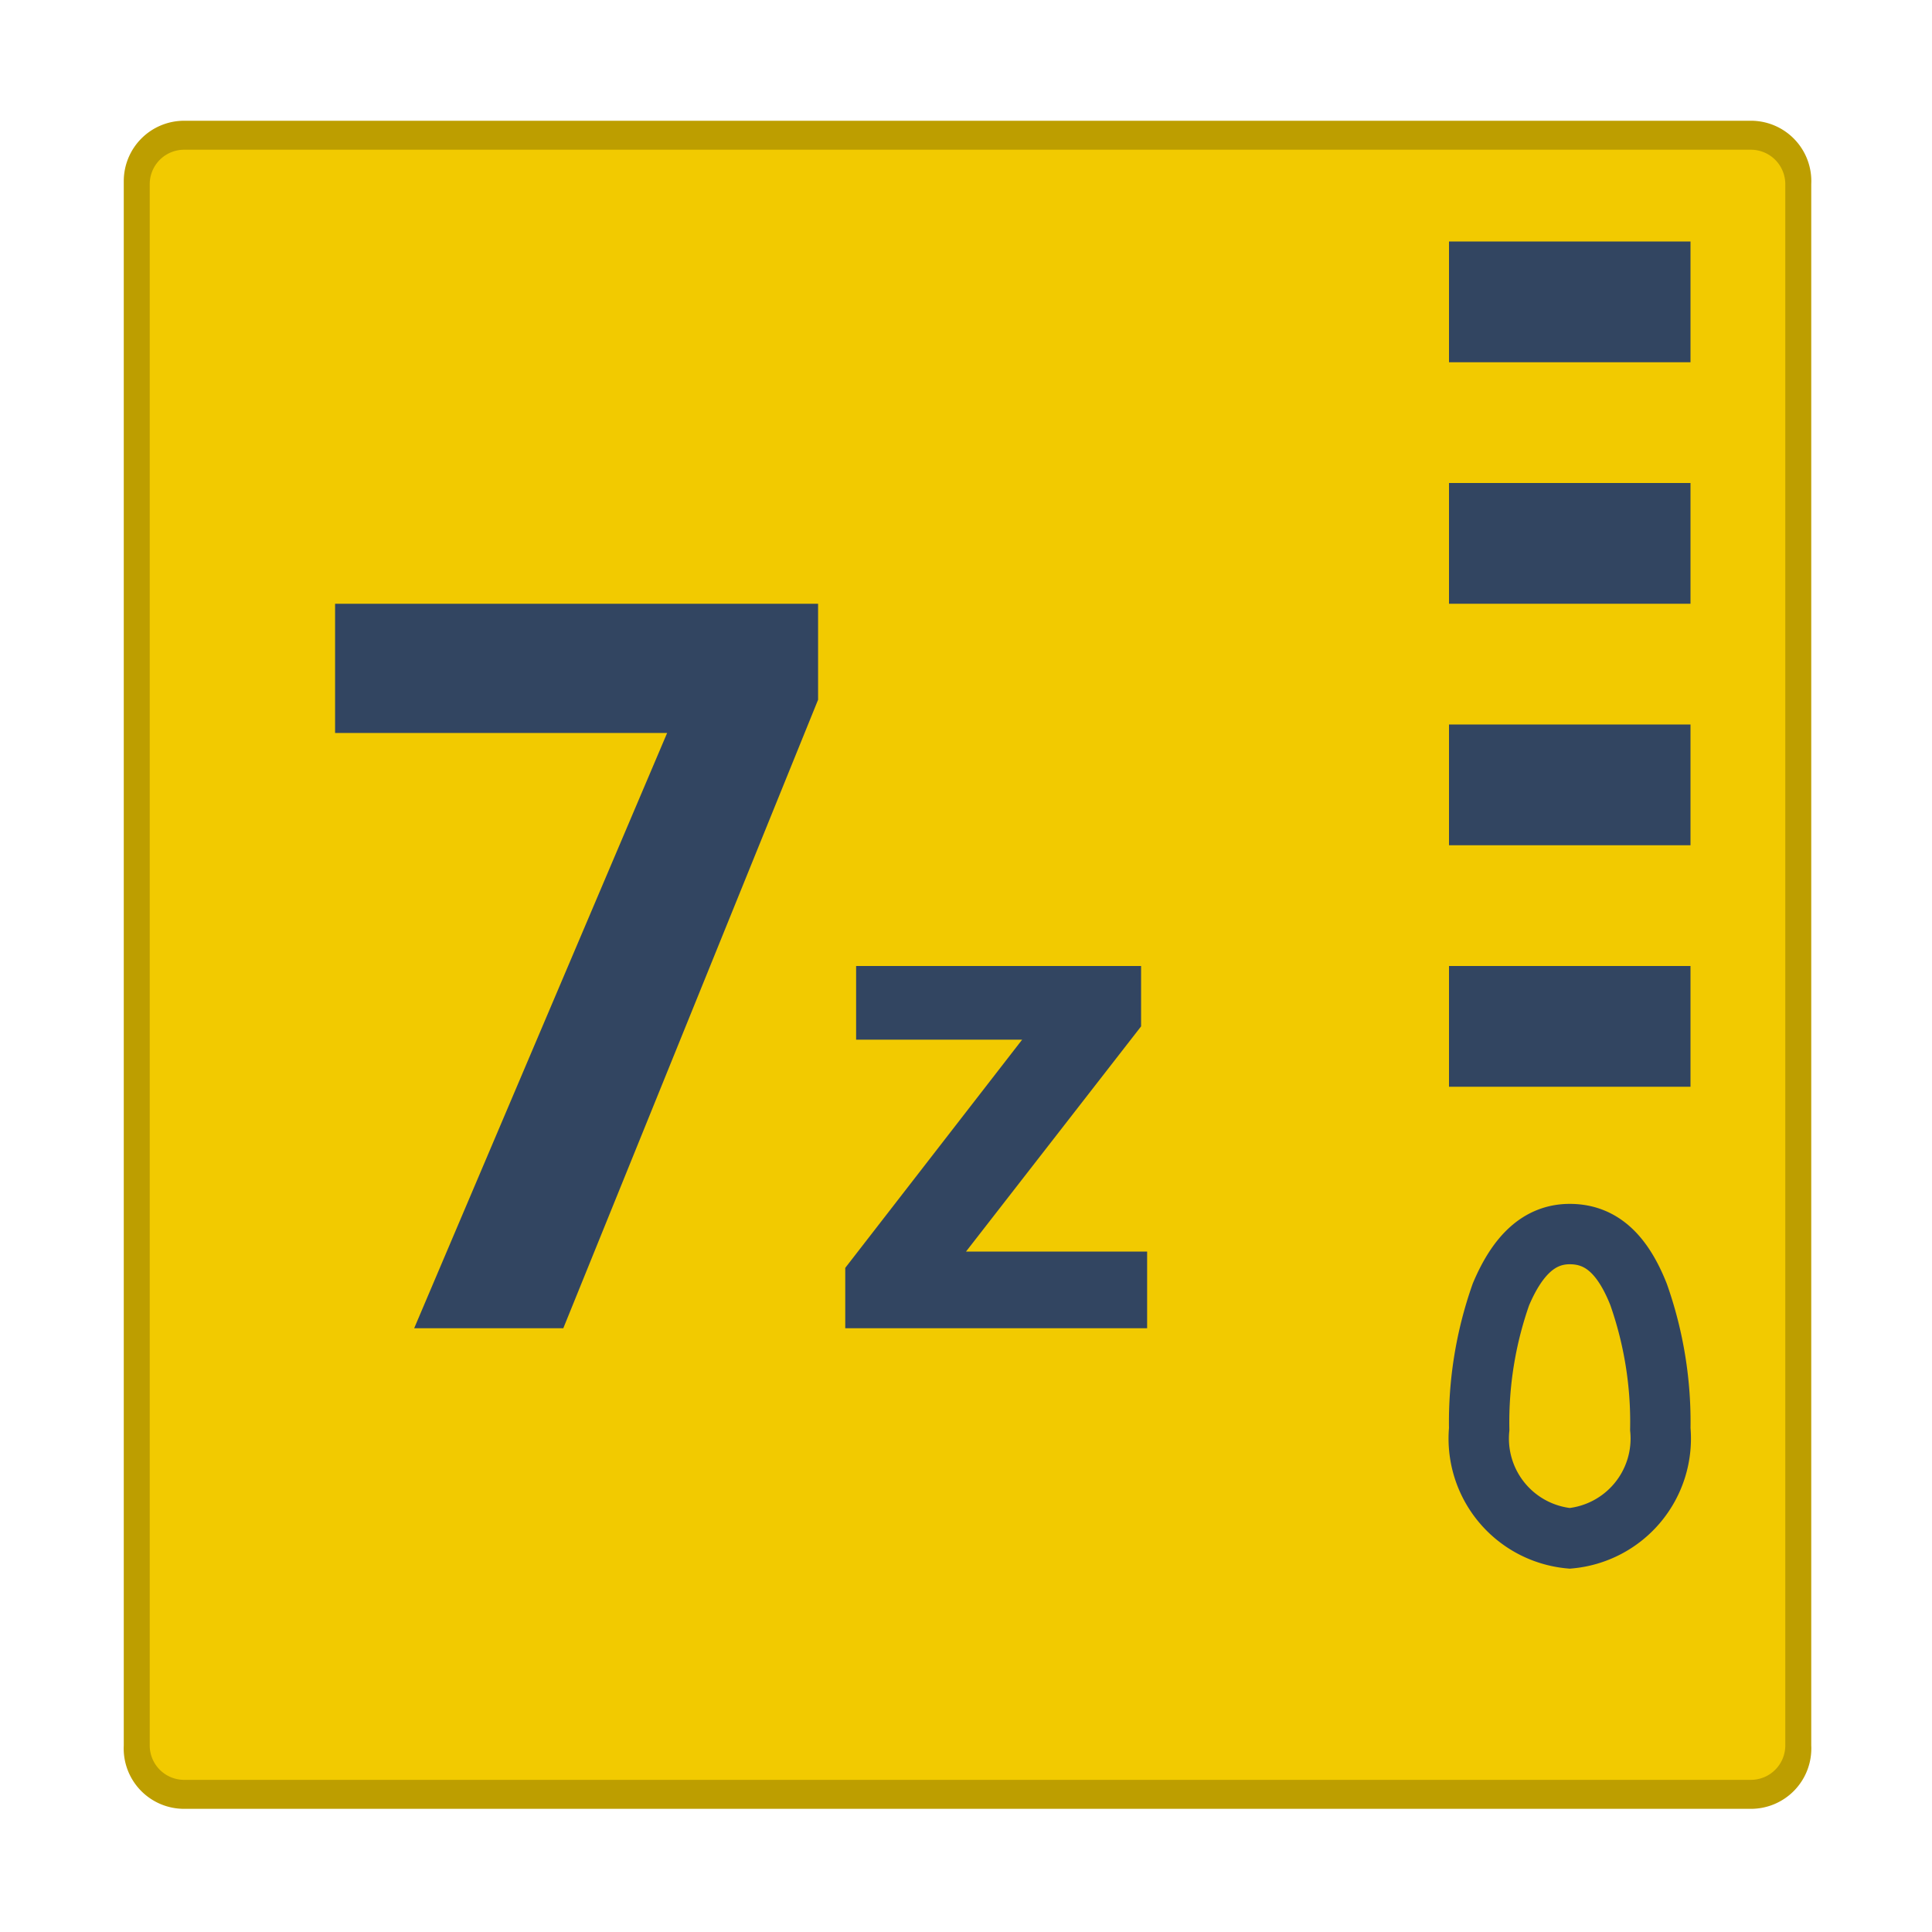 <svg id="Layer_2" data-name="Layer 2" xmlns="http://www.w3.org/2000/svg" viewBox="0 0 32 32"><defs><style>.cls-1{fill:#f2ca00;}.cls-2{fill:#bd9e00;}.cls-3,.cls-4{fill:#324561;}.cls-4{fill-rule:evenodd;}.cls-5{fill:none;stroke:#324561;}.cls-6{opacity:0.25;}</style></defs><g id="_7z" data-name="7z"><g id="rar"><path class="cls-1" d="M3,2.24H29a.8.8,0,0,1,.8.8V28.92a.8.8,0,0,1-.8.8H3a.81.81,0,0,1-.81-.81V3A.81.81,0,0,1,3,2.24Z"/><path class="cls-2" d="M29,2.48a.57.57,0,0,1,.57.57V28.91a.57.57,0,0,1-.57.57H3.05a.57.57,0,0,1-.57-.57V3.05a.57.57,0,0,1,.57-.57H29M29,2H3.05a1,1,0,0,0-1,1V28.91a1,1,0,0,0,1,1.05H29A1,1,0,0,0,30,28.91V3.05A1,1,0,0,0,29,2Z"/></g><path class="cls-3" d="M6.86,22l4.19-9.86H5.55V10h8v1.59L9.33,22Z"/><path class="cls-3" d="M19,22H14V21l2.93-3.78H14.18V16H18.9V17L16,20.73h3Z"/><path class="cls-4" d="M28,6H24V4h4Z"/><path class="cls-4" d="M28,10H24V8h4Z"/><path class="cls-4" d="M28,14H24V12h4Z"/><path class="cls-4" d="M28,18H24V16h4Z"/><path class="cls-5" d="M27.5,23.67A1.66,1.66,0,0,1,26,25.48a1.66,1.66,0,0,1-1.5-1.81,6.36,6.36,0,0,1,.36-2.23c.27-.64.63-1,1.14-1s.87.32,1.14,1A6.36,6.36,0,0,1,27.5,23.67Z"/></g></svg>